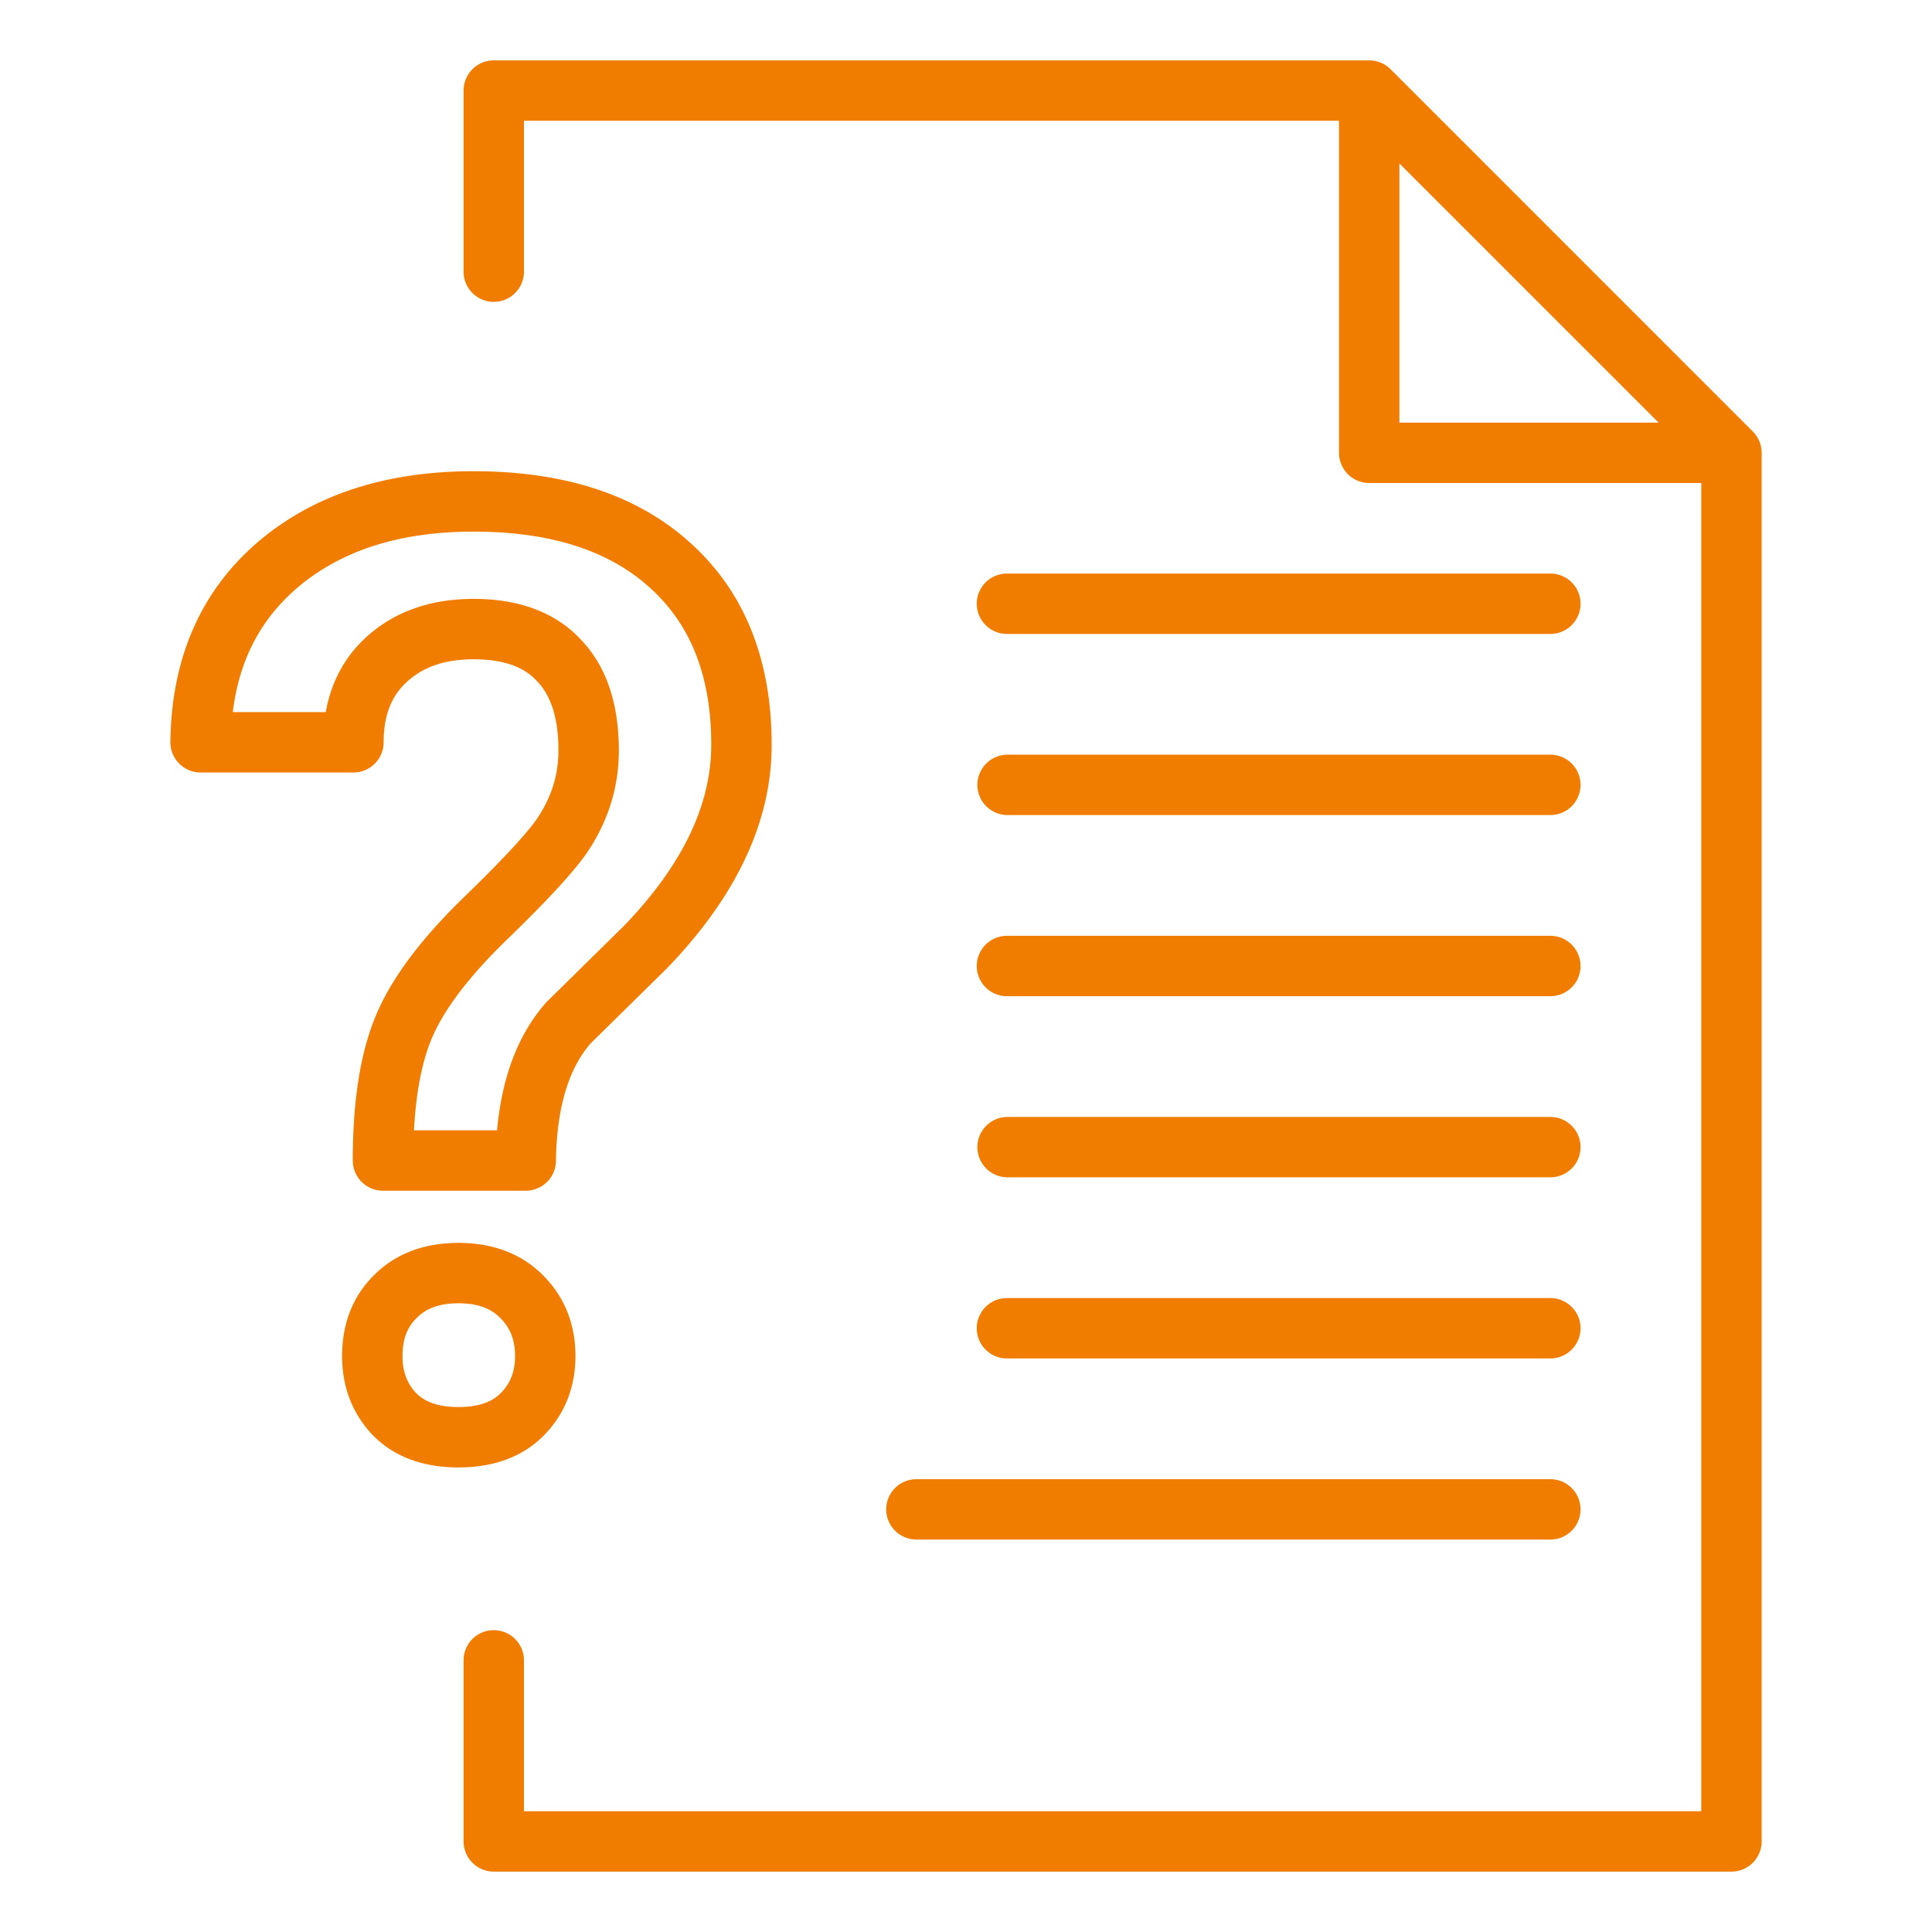 <svg width="150" height="150" fill="none" xmlns="http://www.w3.org/2000/svg"><path d="M136.087 33.5L107.962 5.373a2.342 2.342 0 00-1.657-.686H38.337a2.344 2.344 0 00-2.344 2.343v14.063a2.343 2.343 0 104.687 0V9.375h63.282v25.781a2.345 2.345 0 002.343 2.344h25.782v103.125H40.68v-11.719a2.345 2.345 0 00-4-1.657 2.345 2.345 0 00-.687 1.657v14.063a2.345 2.345 0 002.344 2.343h96.093a2.343 2.343 0 002.344-2.343V35.156c0-.621-.247-1.217-.687-1.657zm-27.438-20.81l20.124 20.123h-20.124V12.689z" fill="#F07C00"/><path d="M120.368 77.344H78.18a2.344 2.344 0 010-4.688h42.188A2.342 2.342 0 01122.712 75a2.342 2.342 0 01-2.344 2.344zm0-14.063H78.18a2.344 2.344 0 010-4.687h42.188a2.342 2.342 0 012.344 2.343 2.342 2.342 0 01-2.344 2.344zm0 28.125H78.18a2.344 2.344 0 010-4.687h42.188a2.342 2.342 0 012.344 2.344 2.342 2.342 0 01-2.344 2.343zm0-42.187H78.18a2.344 2.344 0 010-4.688h42.188a2.342 2.342 0 012.344 2.344 2.342 2.342 0 01-2.344 2.344zm0 56.25H78.18a2.342 2.342 0 01-1.657-4.001 2.342 2.342 0 011.657-.687h42.188a2.34 2.34 0 011.657.687 2.34 2.34 0 010 3.314 2.34 2.34 0 01-1.657.687zm0 14.062H71.149a2.346 2.346 0 01-2.344-2.343 2.345 2.345 0 012.344-2.344h49.219a2.343 2.343 0 110 4.687z" fill="#F07C00"/><path fill-rule="evenodd" clip-rule="evenodd" d="M22.973 45.729c-2.75 2.4-4.408 5.533-4.9 9.557h7.22c.398-2.247 1.404-4.212 3.094-5.773m-5.414-3.784c3.352-2.9 7.872-4.454 13.793-4.454 6.154 0 10.616 1.556 13.705 4.369l.007.007c3.087 2.786 4.744 6.736 4.744 12.175 0 4.508-2.084 9.173-6.745 14.025l-5.982 5.886c-.04.039-.079.08-.116.122-2.232 2.536-3.424 5.909-3.787 9.898H32.14c.161-3.016.642-5.36 1.37-7.103.902-2.158 2.77-4.715 5.816-7.667 3.162-3.065 5.372-5.436 6.386-6.994 1.544-2.356 2.335-4.948 2.335-7.727 0-3.42-.855-6.414-2.93-8.588-2.073-2.24-4.997-3.181-8.35-3.181-3.27 0-6.14.945-8.38 3.015M19.9 42.186c4.395-3.804 10.095-5.601 16.866-5.601 6.93 0 12.656 1.763 16.858 5.588 4.268 3.854 6.288 9.18 6.288 15.653 0 6.097-2.857 11.874-8.077 17.3l-.045.046-5.942 5.845c-1.615 1.873-2.624 4.793-2.684 9.117a2.345 2.345 0 01-2.345 2.313H29.735a2.345 2.345 0 01-2.345-2.345c0-4.487.551-8.284 1.793-11.256 1.247-2.985 3.61-6.06 6.879-9.227 3.216-3.118 5.04-5.14 5.72-6.186l.006-.008c1.059-1.615 1.569-3.318 1.569-5.16 0-2.69-.67-4.345-1.642-5.358a2.234 2.234 0 01-.034-.036c-.921-1.002-2.417-1.684-4.915-1.684-2.329 0-3.983.65-5.195 1.77h-.001c-1.128 1.042-1.785 2.503-1.785 4.674a2.345 2.345 0 01-2.345 2.345H15.575a2.345 2.345 0 01-2.345-2.372c.072-6.333 2.25-11.56 6.662-15.412l.008-.006zm15.694 59.001c-1.564 0-2.547.442-3.224 1.12l-.023.022c-.684.666-1.097 1.572-1.097 2.958 0 1.236.37 2.138 1.056 2.868.617.628 1.598 1.086 3.288 1.086 1.701 0 2.684-.464 3.3-1.097.716-.736 1.094-1.633 1.094-2.857 0-1.295-.397-2.208-1.12-2.932l-.022-.022c-.674-.692-1.66-1.146-3.252-1.146zm-6.53-2.208c1.731-1.724 3.999-2.482 6.53-2.482 2.57 0 4.867.78 6.601 2.553 1.678 1.684 2.483 3.826 2.483 6.237 0 2.357-.795 4.455-2.422 6.128-1.728 1.775-4.066 2.516-6.662 2.516-2.595 0-4.933-.741-6.66-2.516l-.024-.024c-1.585-1.677-2.35-3.767-2.35-6.104 0-2.449.789-4.632 2.505-6.308z" fill="#F07C00"/></svg>